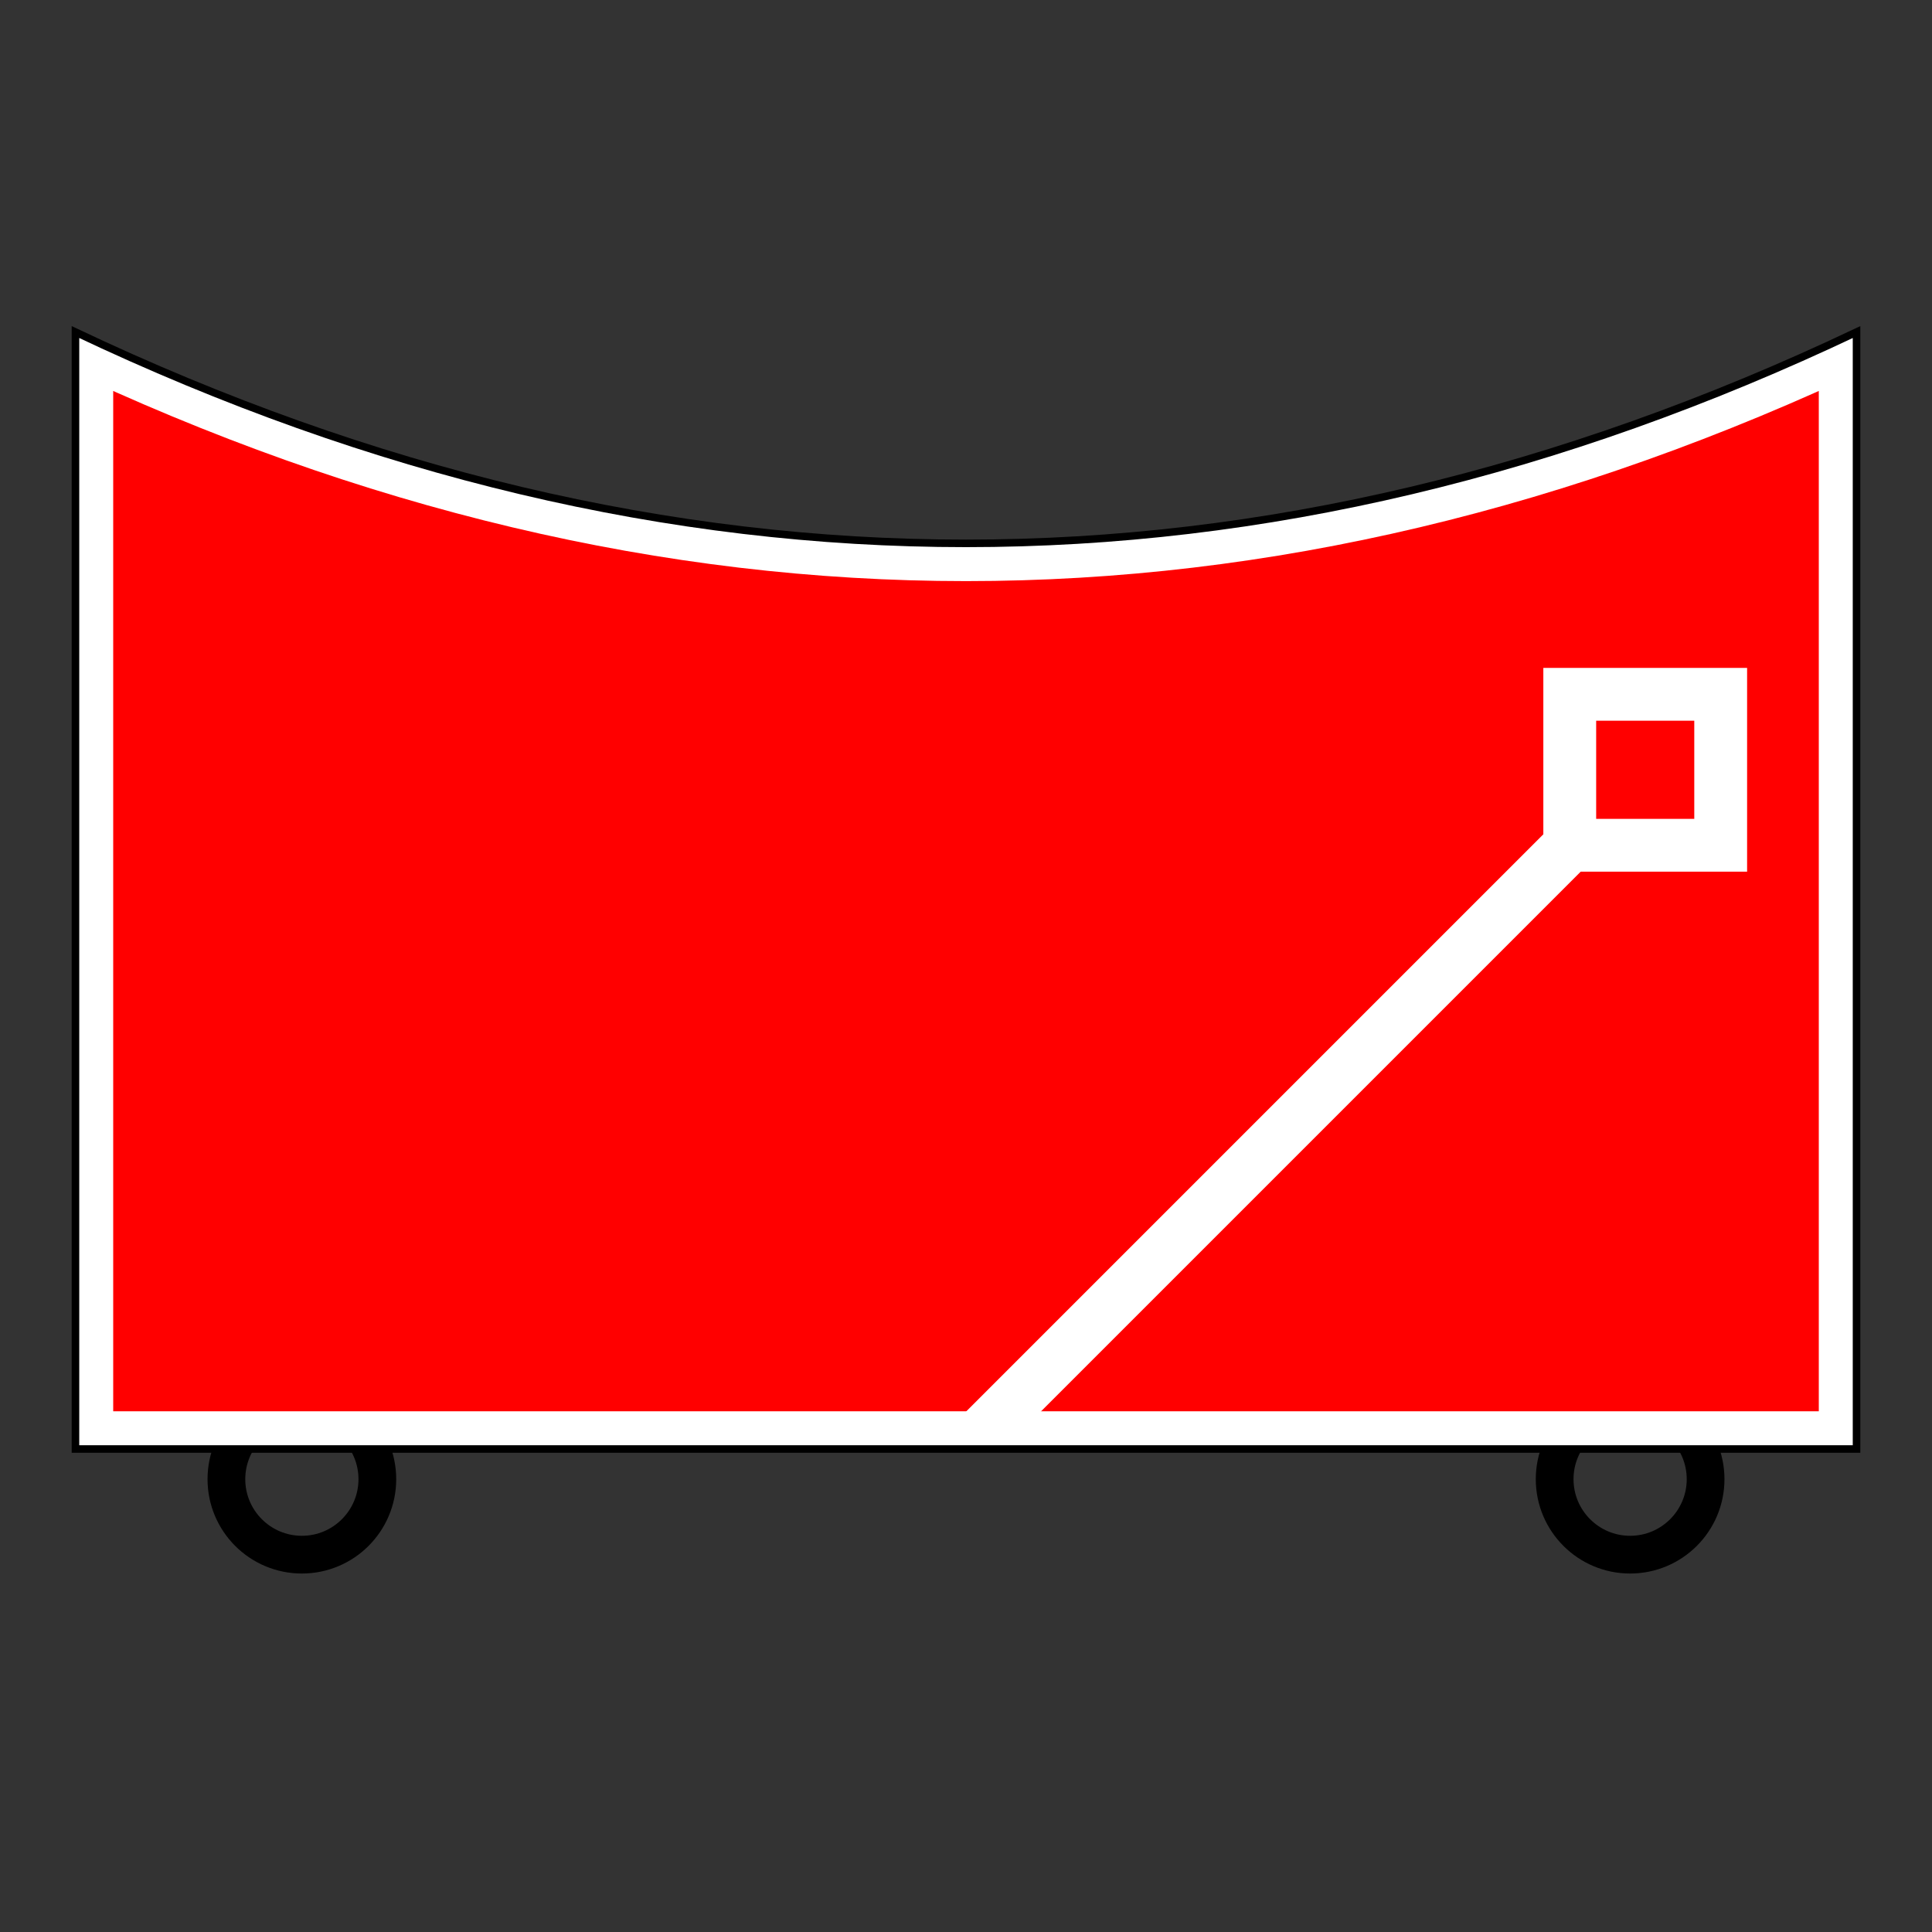 <!DOCTYPE svg PUBLIC "-//W3C//DTD SVG 1.1//EN" "http://www.w3.org/Graphics/SVG/1.1/DTD/svg11.dtd">
<svg version="1.1" xmlns="http://www.w3.org/2000/svg" width="256" height="256">
	<rect width="100%" height="100%" fill="#333333" stroke="none"/>
	<defs>
		<style type="text/css">
			@font-face {
				font-family: lubalin;
				src: url('LubalinGraphBoldBT.ttf');
			}
		</style>

		<clipPath id="wheels">
			<rect x="10" y="192" width="236" height="20" />
		</clipPath>

		<clipPath id="symbol">
			<path d="M10,44 L10,192 L246,192 L246,44 Q128,100 10,44 Z" />
		</clipPath>
	</defs>
	
	<path d="M10,44 L10,192 L246,192 L246,44 Q128,100 10,44 Z" fill="#ff0000" stroke-width="10" stroke="#ffffff" clip-path="url(#symbol)" />
	<path d="M125,192 l3,0 l80,-80 l20,0 l0,-20 l-20,0 l0,20" fill="none" stroke="#ffffff" stroke-width="7" clip-path="url(#symbol)" />
	<path d="M10,44 L10,192 L246,192 L246,44 Q128,100 10,44 Z" fill="none" stroke-width="1" stroke="#000000" />
	
	<ellipse cx="40" cy="196" rx="10" ry="10" stroke="#000000" fill="none" stroke-width="5" clip-path="url(#wheels)" />
	<ellipse cx="216" cy="196" rx="10" ry="10" stroke="#000000" fill="none" stroke-width="5" clip-path="url(#wheels)" />
</svg>